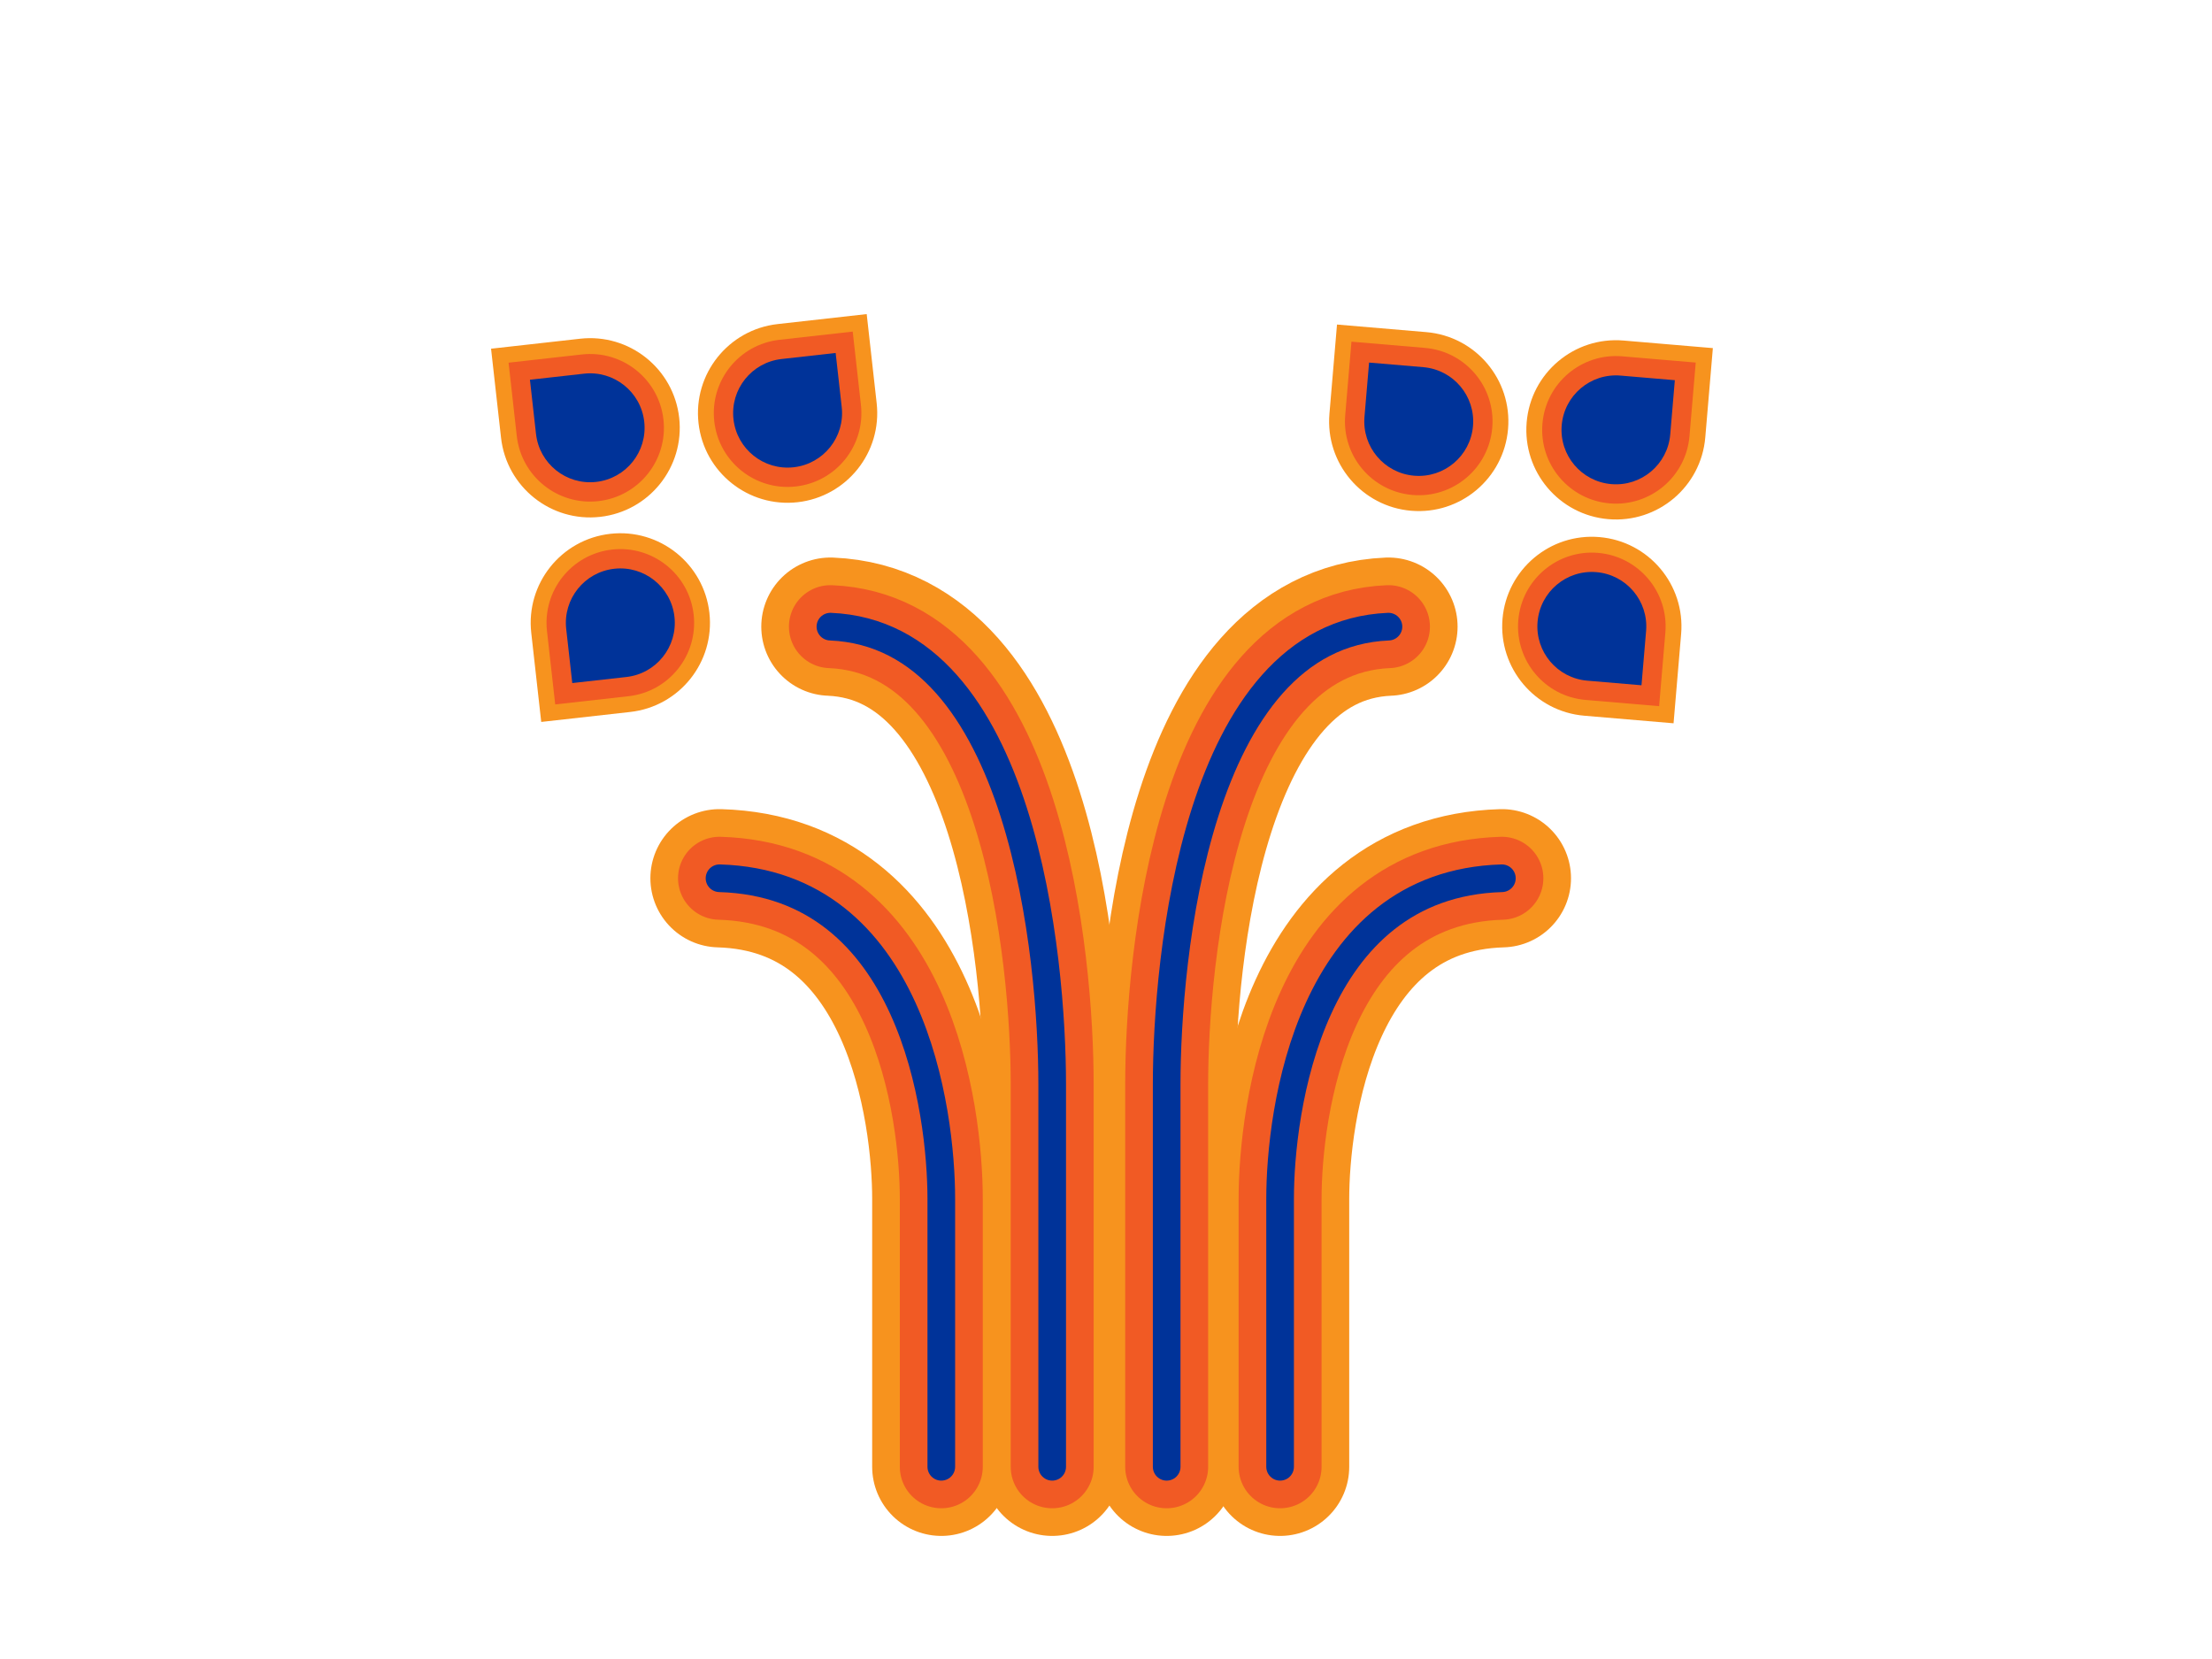 <?xml version="1.0" encoding="utf-8"?>
<!-- Generator: Adobe Illustrator 14.0.0, SVG Export Plug-In  -->
<!DOCTYPE svg PUBLIC "-//W3C//DTD SVG 1.0//EN" "http://www.w3.org/TR/2001/REC-SVG-20010904/DTD/svg10.dtd">
<svg version="1.0"
	 xmlns="http://www.w3.org/2000/svg" xmlns:xlink="http://www.w3.org/1999/xlink" xmlns:a="http://ns.adobe.com/AdobeSVGViewerExtensions/3.0/"
	 x="0px" y="0px" width="800px" height="600px" viewBox="-90.491 -44.834 800 600" enable-background="new -90.491 -44.834 800 600"
	 xml:space="preserve">
<defs>
</defs>
<g display="none">
	<polygon display="inline" fill="#003399" points="530.282,306.111 501.341,303.636 522.676,283.94 510.343,257.652 
		538.075,266.271 554.68,242.442 561.08,270.77 590.02,273.233 568.684,292.941 581.022,319.244 553.285,310.614 536.69,334.444 	
		"/>
	<path display="inline" fill="#F7931E" d="M548.732,272.841l2.171,9.608l9.812,0.835l-7.234,6.683l4.184,8.918l-9.406-2.927
		l-5.629,8.083l-2.173-9.606l-9.812-0.839l7.235-6.68L533.696,278l9.405,2.923L548.732,272.841 M560.626,212.043l-27.576,39.576
		l-46.061-14.314l20.483,43.659l-35.435,32.713l48.069,4.109l10.644,47.059l27.562-39.576l46.068,14.334l-20.495-43.688
		l35.438-32.734l-48.067-4.09L560.626,212.043L560.626,212.043z"/>
	<path display="inline" fill="#F15A24" d="M548.732,272.841l2.171,9.608l9.812,0.835l-7.234,6.683l4.184,8.918l-9.406-2.927
		l-5.629,8.083l-2.173-9.606l-9.812-0.839l7.235-6.68L533.696,278l9.405,2.923L548.732,272.841 M555.868,236.362L537.07,263.34
		l-31.398-9.757l13.964,29.762l-24.155,22.3l32.767,2.801l7.256,32.078l18.788-26.979l31.403,9.771l-13.97-29.779l24.155-22.313
		l-32.765-2.788L555.868,236.362L555.868,236.362z"/>
	<polygon display="inline" fill="none" stroke="#003399" stroke-width="10" points="533.696,278 543.102,280.922 548.732,272.841 
		550.903,282.45 560.716,283.285 553.481,289.967 557.665,298.885 548.259,295.958 542.63,304.042 540.457,294.435 530.645,293.596 
		537.88,286.917 	"/>
</g>
<g display="none">
	<polygon display="inline" fill="#003399" points="55.618,281.384 28.472,281.121 46.975,261.26 33.639,237.639 60.085,243.715 
		73.885,220.348 81.838,246.293 108.974,246.56 90.476,266.419 103.807,290.057 77.368,283.966 63.575,307.345 	"/>
	<path display="inline" fill="#F7931E" d="M70.238,251.104l2.329,7.599l7.941,0.078l-5.414,5.812l3.903,6.921l-7.744-1.784
		l-4.037,6.843l-2.329-7.599l-7.943-0.077l5.415-5.812l-3.906-6.919l7.745,1.779L70.238,251.104 M77.532,189.592l-23.56,39.893
		L8.826,219.114l22.765,40.322L0,293.345l46.348,0.45l13.585,44.322l23.549-39.915l45.134,10.398l-22.76-40.354l31.583-33.907
		l-46.332-0.456L77.532,189.592L77.532,189.592z"/>
	<path display="inline" fill="#F15A24" d="M70.238,251.104l2.329,7.599l7.941,0.078l-5.414,5.812l3.903,6.921l-7.744-1.784
		l-4.037,6.843l-2.329-7.599l-7.943-0.077l5.415-5.812l-3.906-6.919l7.745,1.779L70.238,251.104 M74.614,214.197l-15.752,26.672
		l-30.186-6.935l15.222,26.961l-21.12,22.671l30.986,0.301l9.083,29.633l15.744-26.687l30.178,6.953l-15.217-26.981l21.115-22.668
		l-30.975-0.305L74.614,214.197L74.614,214.197z"/>
	<polygon display="inline" fill="none" stroke="#003399" stroke-width="10" points="78.998,271.514 71.254,269.73 67.217,276.573 
		64.888,268.974 56.944,268.897 62.359,263.084 58.453,256.166 66.198,257.945 70.238,251.104 72.567,258.703 80.509,258.781 
		75.095,264.593 	"/>
</g>
<g>
	<path fill="none" stroke="#003399" stroke-width="10" stroke-linecap="round" stroke-linejoin="round" d="M249.941,485.651
		c0-43.717,0-65.514,0-96.899s-10.402-113.91-80.21-115.954"/>
	<path fill="none" stroke="#F7931E" stroke-width="50" stroke-linecap="round" stroke-linejoin="round" d="M249.941,485.651
		c0-43.717,0-65.514,0-96.899s-10.402-113.91-80.21-115.954"/>
	<path fill="none" stroke="#F15A24" stroke-width="30" stroke-linecap="round" stroke-linejoin="round" d="M249.941,485.651
		c0-43.717,0-65.514,0-96.899s-10.402-113.91-80.21-115.954"/>
	<path fill="none" stroke="#003399" stroke-width="10" stroke-linecap="round" stroke-linejoin="round" d="M249.941,485.651
		c0-43.717,0-65.514,0-96.899s-10.402-113.91-80.21-115.954"/>
</g>
<g>
	<path fill="none" stroke="#003399" stroke-width="10" stroke-linecap="round" stroke-linejoin="round" d="M290.047,485.651
		c0-62.406,0-93.521,0-138.324s-10.402-162.607-80.21-165.525"/>
	<path fill="none" stroke="#F7931E" stroke-width="50" stroke-linecap="round" stroke-linejoin="round" d="M290.047,485.651
		c0-62.406,0-93.521,0-138.324s-10.402-162.607-80.21-165.525"/>
	<path fill="none" stroke="#F15A24" stroke-width="30" stroke-linecap="round" stroke-linejoin="round" d="M290.047,485.651
		c0-62.406,0-93.521,0-138.324s-10.402-162.607-80.21-165.525"/>
	<path fill="none" stroke="#003399" stroke-width="10" stroke-linecap="round" stroke-linejoin="round" d="M290.047,485.651
		c0-62.406,0-93.521,0-138.324s-10.402-162.607-80.21-165.525"/>
</g>
<g>
	<path fill="none" stroke="#003399" stroke-width="10" stroke-linecap="round" stroke-linejoin="round" d="M331.453,485.651
		c0-62.406,0-93.521,0-138.324s10.402-162.607,80.21-165.525"/>
	<path fill="none" stroke="#F7931E" stroke-width="50" stroke-linecap="round" stroke-linejoin="round" d="M331.453,485.651
		c0-62.406,0-93.521,0-138.324s10.402-162.607,80.21-165.525"/>
	<path fill="none" stroke="#F15A24" stroke-width="30" stroke-linecap="round" stroke-linejoin="round" d="M331.453,485.651
		c0-62.406,0-93.521,0-138.324s10.402-162.607,80.21-165.525"/>
	<path fill="none" stroke="#003399" stroke-width="10" stroke-linecap="round" stroke-linejoin="round" d="M331.453,485.651
		c0-62.406,0-93.521,0-138.324s10.402-162.607,80.21-165.525"/>
</g>
<g>
	<path fill="none" stroke="#003399" stroke-width="10" stroke-linecap="round" stroke-linejoin="round" d="M372.473,485.651
		c0-43.717,0-65.514,0-96.899s10.402-113.91,80.21-115.954"/>
	<path fill="none" stroke="#F7931E" stroke-width="50" stroke-linecap="round" stroke-linejoin="round" d="M372.473,485.651
		c0-43.717,0-65.514,0-96.899s10.402-113.91,80.21-115.954"/>
	<path fill="none" stroke="#F15A24" stroke-width="30" stroke-linecap="round" stroke-linejoin="round" d="M372.473,485.651
		c0-43.717,0-65.514,0-96.899s10.402-113.91,80.21-115.954"/>
	<path fill="none" stroke="#003399" stroke-width="10" stroke-linecap="round" stroke-linejoin="round" d="M372.473,485.651
		c0-43.717,0-65.514,0-96.899s10.402-113.91,80.21-115.954"/>
</g>
<path fill="#F7931E" d="M119.323,77.669l-32.217,3.611l3.611,32.212c1.993,17.794,18.033,30.6,35.825,28.604
	c17.796-1.992,30.603-18.033,28.608-35.824S137.114,75.673,119.323,77.669z"/>
<path fill="#F15A24" d="M119.961,83.363l-26.522,2.972l2.974,26.521c1.643,14.648,14.847,25.19,29.492,23.547
	c14.652-1.641,25.194-14.844,23.553-29.491C147.814,92.263,134.608,81.72,119.961,83.363z"/>
<path fill="#003399" d="M120.739,90.31l-19.571,2.195l2.192,19.57c1.211,10.811,10.956,18.592,21.766,17.38
	s18.594-10.957,17.383-21.767C141.298,96.88,131.549,89.099,120.739,90.31z"/>
<path fill="#F7931E" d="M137.471,212.653l-32.217,3.611l-3.61-32.215c-1.994-17.792,10.812-33.833,28.604-35.825
	c17.796-1.995,33.835,10.811,35.83,28.603C168.071,194.619,155.265,210.66,137.471,212.653z"/>
<path fill="#F15A24" d="M136.833,206.958l-26.521,2.974l-2.974-26.521c-1.642-14.646,8.901-27.851,23.55-29.491
	c14.649-1.643,27.853,8.899,29.494,23.546C162.025,192.113,151.482,205.317,136.833,206.958z"/>
<path fill="#003399" d="M136.052,200.011l-19.572,2.193l-2.193-19.572c-1.212-10.81,6.571-20.555,17.381-21.766
	c10.812-1.213,20.556,6.568,21.768,17.377C154.646,189.054,146.866,198.798,136.052,200.011z"/>
<path fill="#F7931E" d="M190.747,72.371l32.215-3.611l3.608,32.214c1.995,17.793-10.812,33.831-28.603,35.827
	c-17.792,1.992-33.833-10.814-35.827-28.605C160.148,90.406,172.955,74.365,190.747,72.371z"/>
<path fill="#F15A24" d="M191.383,78.064l26.521-2.973l2.973,26.521c1.643,14.646-8.901,27.851-23.548,29.493
	c-14.646,1.64-27.851-8.902-29.492-23.549C166.195,92.91,176.737,79.707,191.383,78.064z"/>
<path fill="#003399" d="M192.162,85.012l19.572-2.195l2.195,19.573c1.21,10.812-6.57,20.557-17.38,21.768
	c-10.811,1.211-20.556-6.569-21.766-17.379C173.571,95.968,181.353,86.224,192.162,85.012z"/>
<path fill="#F7931E" d="M526.246,113.369l2.741-32.303l-32.298-2.74c-17.842-1.514-33.529,11.72-35.042,29.561
	c-1.517,17.842,11.718,33.53,29.558,35.044C509.043,144.444,524.733,131.208,526.246,113.369z"/>
<path fill="#F15A24" d="M520.538,112.883l2.257-26.592l-26.592-2.256c-14.687-1.245-27.601,9.648-28.845,24.333
	c-1.248,14.692,9.646,27.605,24.331,28.854C506.376,138.467,519.293,127.57,520.538,112.883z"/>
<path fill="#003399" d="M513.572,112.292l1.664-19.624l-19.623-1.666c-10.839-0.92-20.371,7.119-21.29,17.958
	c-0.919,10.838,7.12,20.374,17.958,21.295C503.118,131.174,512.651,123.13,513.572,112.292z"/>
<path fill="#F7931E" d="M390.315,104.843l2.74-32.303l32.301,2.742c17.839,1.514,31.075,17.203,29.56,35.041
	c-1.514,17.844-17.202,31.078-35.042,29.564C402.036,138.373,388.801,122.684,390.315,104.843z"/>
<path fill="#F15A24" d="M396.025,105.327l2.255-26.591l26.592,2.256c14.687,1.246,25.58,14.162,24.333,28.85
	c-1.246,14.688-14.161,25.582-28.847,24.335C405.673,132.933,394.777,120.016,396.025,105.327z"/>
<path fill="#003399" d="M402.991,105.917l1.666-19.624l19.624,1.665c10.839,0.92,18.878,10.455,17.957,21.293
	c-0.918,10.842-10.45,18.88-21.287,17.961C410.111,126.292,402.072,116.759,402.991,105.917z"/>
<path fill="#F7931E" d="M517.514,184.455l-2.74,32.3l-32.299-2.742c-17.841-1.513-31.073-17.202-29.561-35.041
	c1.516-17.839,17.204-31.074,35.043-29.56C505.792,150.925,519.027,166.616,517.514,184.455z"/>
<path fill="#F15A24" d="M511.806,183.968l-2.255,26.591l-26.594-2.257c-14.686-1.245-25.58-14.162-24.335-28.847
	c1.25-14.685,14.163-25.581,28.849-24.334C502.157,156.368,513.052,169.283,511.806,183.968z"/>
<path fill="#003399" d="M504.84,183.376l-1.664,19.625l-19.626-1.664c-10.84-0.922-18.88-10.452-17.96-21.293
	c0.92-10.837,10.451-18.878,21.29-17.956C497.719,163.005,505.759,172.539,504.84,183.376z"/>
<path display="none" fill="#F7931E" d="M267.445,44.952c-1.879-23.928,16.042-44.041,40.027-44.922
	c23.985-0.883,44.952,17.801,46.83,41.728c1.879,23.929-16.044,44.041-40.028,44.922C290.289,87.562,269.324,68.88,267.445,44.952z"
	/>
<path display="none" fill="#F15A24" d="M279.231,55.455c-1.407-17.909,12.003-32.96,29.952-33.618
	c17.949-0.66,33.641,13.321,35.045,31.228c1.407,17.906-12.004,32.957-29.954,33.615C296.325,87.34,280.636,73.358,279.231,55.455z"
	/>
<path display="none" fill="#003399" d="M291.835,66.685c-0.899-11.464,7.689-21.102,19.18-21.523
	c11.494-0.422,21.54,8.529,22.438,19.993c0.901,11.467-7.687,21.104-19.179,21.524C302.781,87.105,292.737,78.155,291.835,66.685z"
	/>
</svg>
